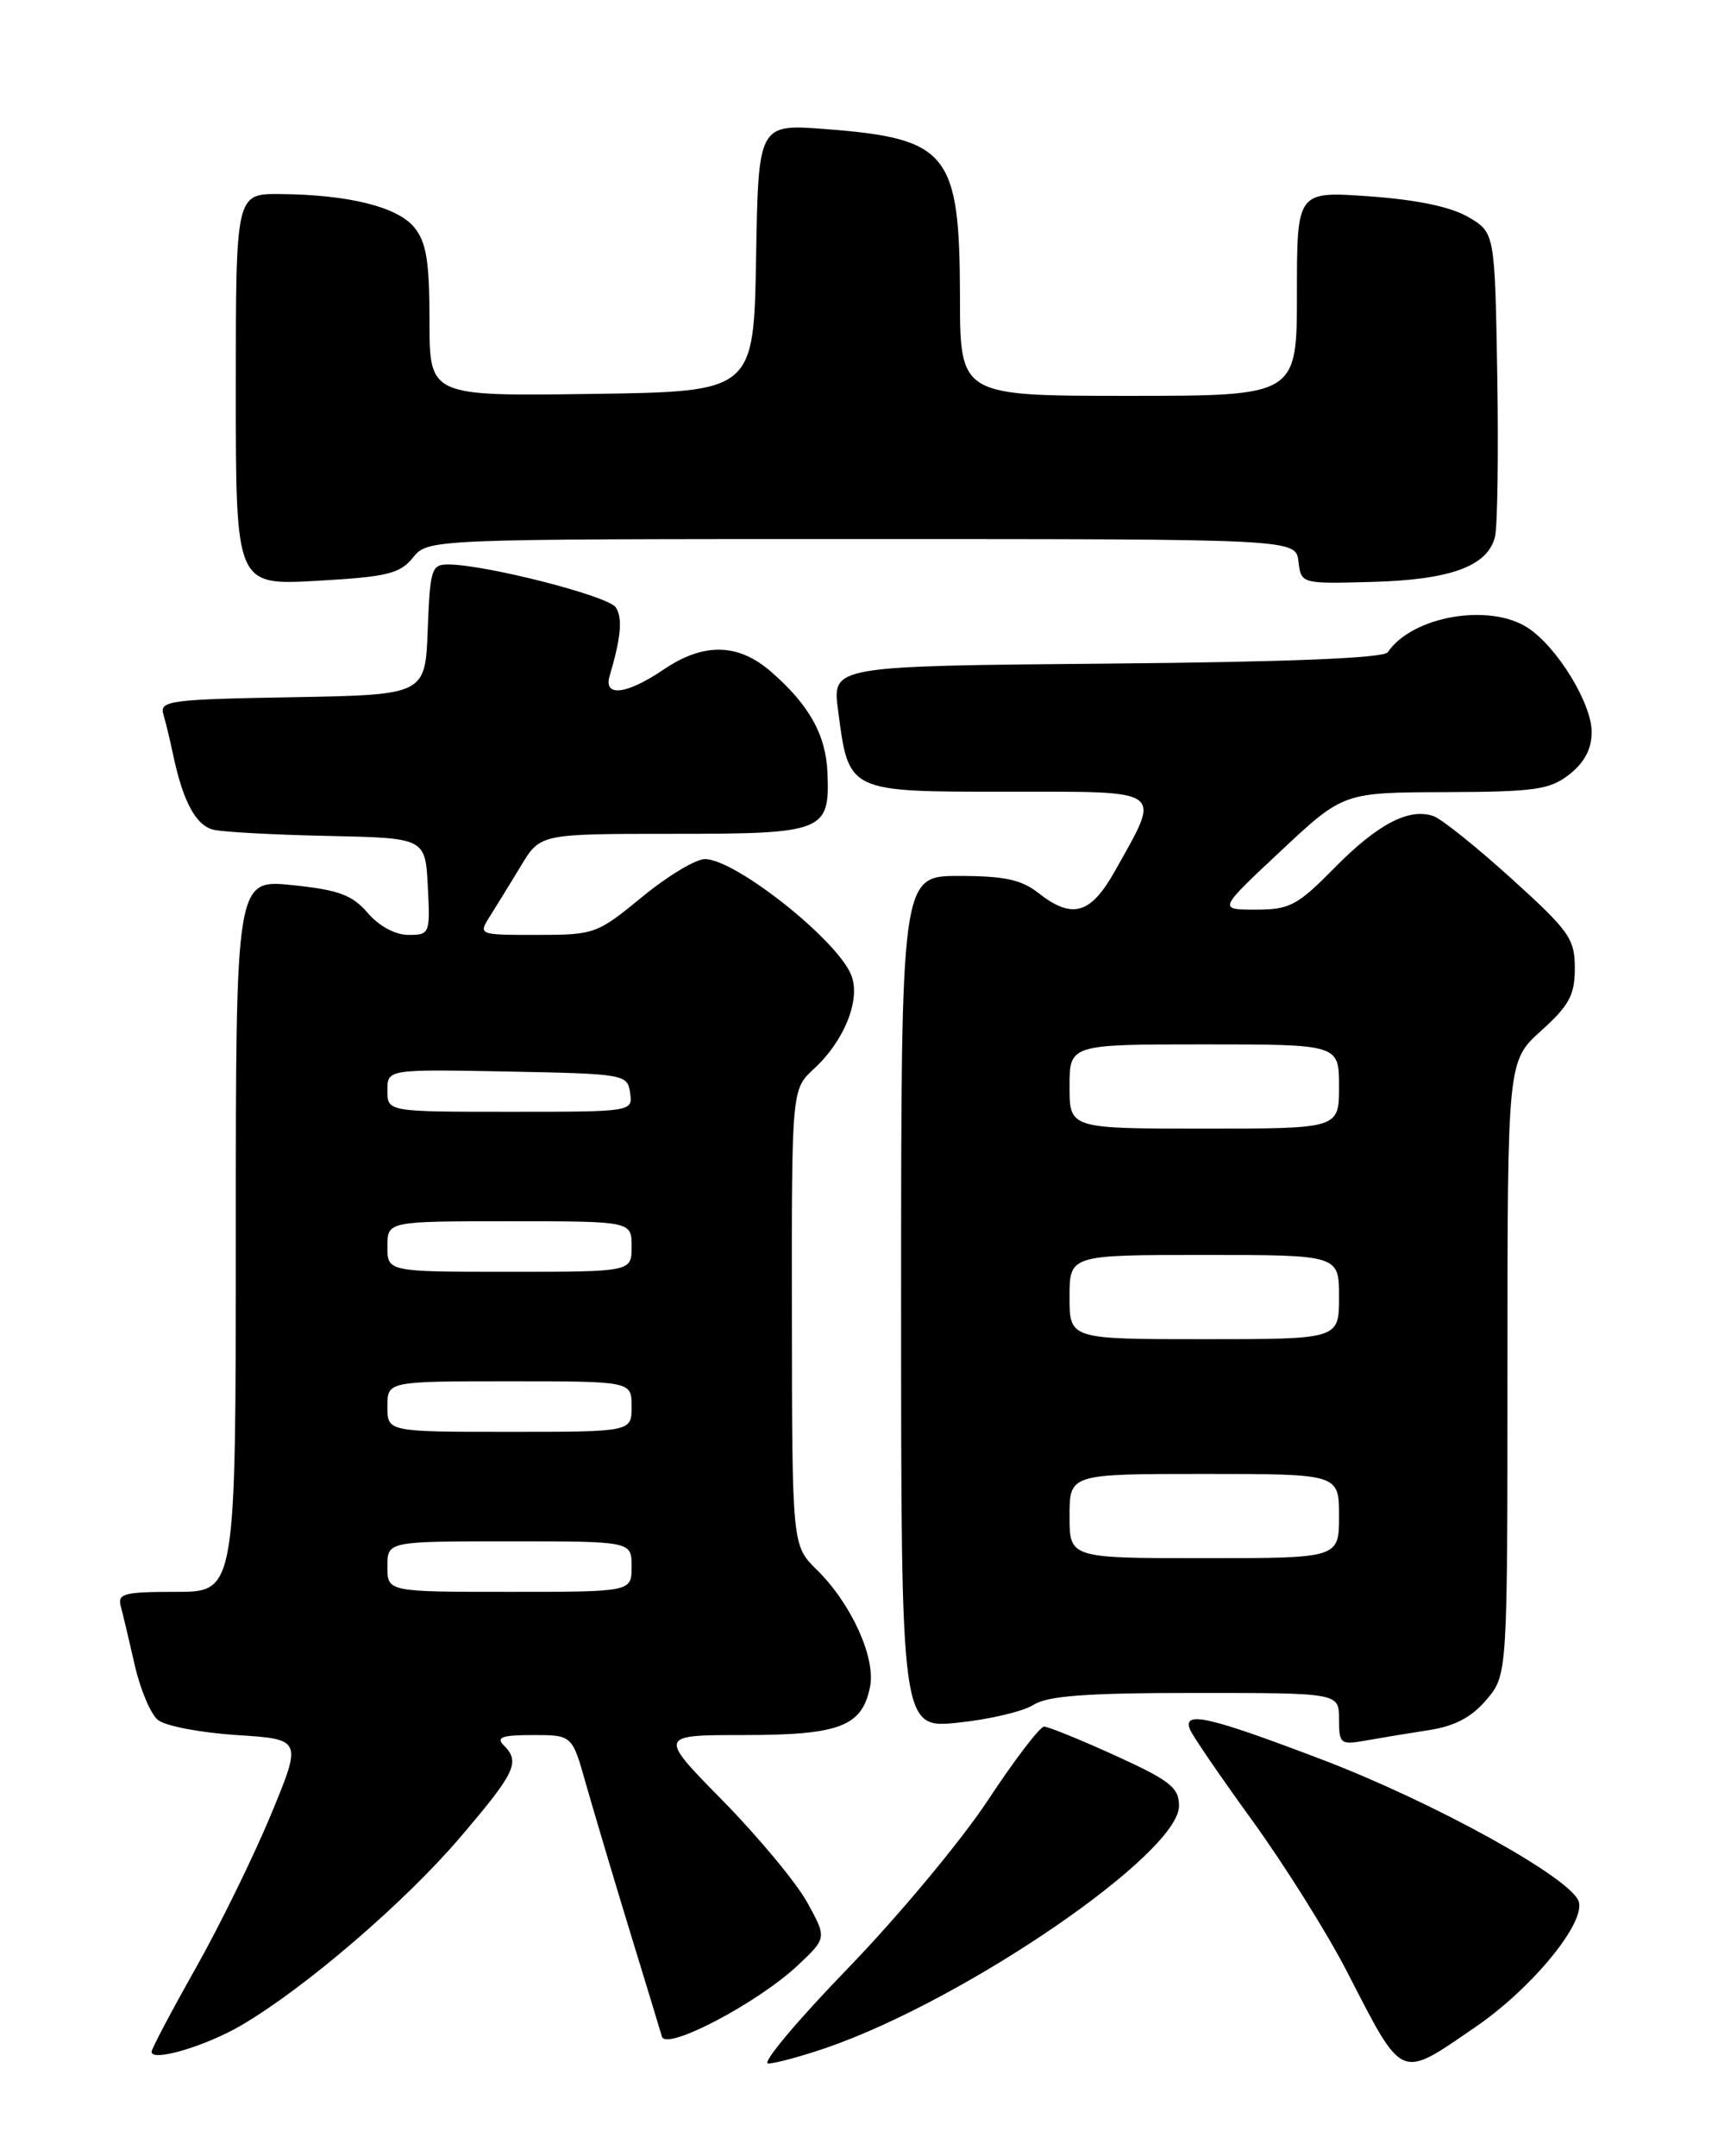 <?xml version="1.0" encoding="UTF-8" standalone="no"?>
<!DOCTYPE svg PUBLIC "-//W3C//DTD SVG 1.1//EN" "http://www.w3.org/Graphics/SVG/1.1/DTD/svg11.dtd" >
<svg xmlns="http://www.w3.org/2000/svg" xmlns:xlink="http://www.w3.org/1999/xlink" version="1.1" viewBox="0 0 204 256">
 <g >
 <path fill="currentColor"
d=" M 98.10 243.14 C 114.65 237.44 140.00 220.06 140.00 214.41 C 140.00 212.24 138.94 211.40 132.44 208.44 C 128.29 206.55 124.48 205.00 123.98 205.00 C 123.48 205.00 120.48 208.93 117.32 213.72 C 114.16 218.52 106.66 227.52 100.66 233.72 C 94.65 239.93 90.40 245.00 91.21 245.00 C 92.02 245.00 95.12 244.16 98.10 243.14 Z  M 175.15 240.70 C 181.94 236.06 188.39 228.18 187.44 225.70 C 186.35 222.87 170.24 213.98 157.13 208.97 C 143.59 203.81 140.43 203.08 141.29 205.31 C 141.56 206.03 144.91 210.92 148.72 216.18 C 152.53 221.44 157.59 229.51 159.96 234.12 C 166.67 247.14 166.11 246.89 175.15 240.70 Z  M 28.66 240.46 C 36.21 236.04 48.06 225.86 54.63 218.16 C 61.24 210.41 61.81 209.21 59.80 207.20 C 58.87 206.27 59.64 206.00 63.27 206.00 C 67.94 206.00 67.94 206.00 69.56 211.75 C 70.46 214.91 72.77 222.68 74.70 229.00 C 76.64 235.32 78.39 241.09 78.60 241.81 C 79.10 243.53 90.01 237.80 94.77 233.31 C 98.18 230.09 98.18 230.09 95.84 225.85 C 94.55 223.52 90.05 218.10 85.83 213.80 C 78.16 206.00 78.16 206.00 88.36 206.00 C 99.69 206.00 102.37 204.98 103.31 200.28 C 104.01 196.84 101.08 190.39 97.01 186.40 C 94.06 183.50 94.06 183.50 94.03 156.42 C 94.00 129.35 94.00 129.35 96.63 126.92 C 100.26 123.58 102.22 118.69 101.09 115.80 C 99.48 111.64 87.33 102.00 83.70 102.00 C 82.60 102.00 79.24 104.03 76.24 106.50 C 70.91 110.88 70.59 111.00 63.77 111.00 C 56.77 111.00 56.77 111.00 58.20 108.75 C 58.98 107.51 60.64 104.81 61.89 102.75 C 64.16 99.00 64.16 99.00 79.96 99.00 C 97.84 99.00 98.53 98.73 98.26 91.80 C 98.08 87.27 96.12 83.74 91.60 79.79 C 87.67 76.35 83.56 76.26 78.79 79.50 C 74.41 82.47 71.63 82.80 72.39 80.25 C 73.74 75.69 73.95 73.39 73.12 72.11 C 72.24 70.77 57.82 67.07 53.29 67.02 C 51.23 67.00 51.07 67.50 50.79 74.75 C 50.50 82.50 50.50 82.50 34.69 82.78 C 20.27 83.03 18.93 83.20 19.39 84.78 C 19.67 85.72 20.19 87.85 20.53 89.50 C 21.72 95.17 23.26 98.03 25.38 98.52 C 26.54 98.79 32.67 99.12 39.00 99.25 C 50.50 99.50 50.50 99.50 50.80 105.25 C 51.09 110.85 51.03 111.00 48.50 111.00 C 46.94 111.00 45.01 109.96 43.66 108.39 C 41.82 106.25 40.22 105.66 34.71 105.09 C 28.00 104.40 28.00 104.40 28.00 146.70 C 28.00 189.00 28.00 189.00 20.93 189.00 C 14.69 189.00 13.92 189.20 14.35 190.75 C 14.61 191.71 15.35 194.84 16.00 197.70 C 16.65 200.56 17.88 203.49 18.74 204.20 C 19.59 204.92 23.80 205.72 28.09 206.00 C 35.88 206.50 35.88 206.50 32.15 215.50 C 30.10 220.45 26.08 228.65 23.21 233.73 C 20.35 238.81 18.00 243.25 18.00 243.61 C 18.00 244.84 24.40 242.95 28.66 240.46 Z  M 169.77 205.40 C 172.77 204.93 174.78 203.86 176.52 201.79 C 179.00 198.85 179.00 198.85 179.00 162.42 C 179.00 125.99 179.00 125.99 183.00 122.38 C 186.34 119.37 187.00 118.13 187.00 114.95 C 187.00 111.46 186.34 110.53 179.48 104.32 C 175.35 100.58 171.19 97.24 170.23 96.90 C 167.34 95.88 163.60 97.82 158.46 103.04 C 154.05 107.52 153.14 108.00 149.11 108.00 C 144.64 108.00 144.64 108.00 152.07 101.05 C 159.50 94.09 159.50 94.09 171.62 94.05 C 182.32 94.01 184.04 93.76 186.37 91.93 C 188.15 90.53 189.00 88.90 189.00 86.91 C 189.00 83.51 184.90 76.82 181.43 74.55 C 176.87 71.56 167.68 73.15 164.79 77.44 C 164.32 78.14 152.96 78.60 131.45 78.79 C 98.82 79.08 98.82 79.08 99.51 84.29 C 100.79 94.11 100.58 94.00 119.63 94.00 C 138.53 94.00 137.91 93.54 132.44 103.33 C 129.51 108.57 127.34 109.20 123.27 106.00 C 121.29 104.44 119.22 104.00 113.87 104.00 C 107.00 104.00 107.00 104.00 107.00 154.62 C 107.00 205.23 107.00 205.23 113.75 204.53 C 117.46 204.15 121.50 203.20 122.71 202.42 C 124.40 201.34 128.97 201.00 141.96 201.00 C 159.00 201.00 159.00 201.00 159.00 204.11 C 159.00 207.07 159.15 207.19 162.25 206.64 C 164.04 206.32 167.42 205.76 169.77 205.40 Z  M 49.03 66.21 C 50.82 64.00 50.82 64.00 102.34 64.00 C 153.87 64.00 153.87 64.00 154.18 66.66 C 154.50 69.32 154.50 69.32 162.93 69.09 C 172.25 68.84 176.66 67.22 177.52 63.73 C 177.82 62.50 177.94 53.87 177.79 44.55 C 177.50 27.61 177.50 27.61 174.33 25.76 C 172.26 24.55 168.20 23.71 162.58 23.31 C 154.00 22.70 154.00 22.70 154.00 34.85 C 154.00 47.00 154.00 47.00 134.00 47.00 C 114.00 47.00 114.00 47.00 113.99 35.25 C 113.96 18.15 112.61 16.45 98.08 15.33 C 90.05 14.71 90.05 14.71 89.78 30.60 C 89.50 46.50 89.50 46.50 70.25 46.77 C 51.00 47.04 51.00 47.04 51.00 38.13 C 51.00 31.07 50.63 28.76 49.21 27.02 C 47.23 24.56 41.40 23.11 33.25 23.04 C 28.00 23.00 28.00 23.00 28.00 46.25 C 28.00 69.50 28.00 69.50 37.62 68.96 C 45.97 68.49 47.48 68.12 49.03 66.21 Z  M 46.00 186.00 C 46.00 183.00 46.00 183.00 60.50 183.00 C 75.00 183.00 75.00 183.00 75.00 186.00 C 75.00 189.00 75.00 189.00 60.50 189.00 C 46.00 189.00 46.00 189.00 46.00 186.00 Z  M 46.00 167.00 C 46.00 164.00 46.00 164.00 60.50 164.00 C 75.00 164.00 75.00 164.00 75.00 167.00 C 75.00 170.00 75.00 170.00 60.50 170.00 C 46.00 170.00 46.00 170.00 46.00 167.00 Z  M 46.00 148.00 C 46.00 145.00 46.00 145.00 60.50 145.00 C 75.00 145.00 75.00 145.00 75.00 148.00 C 75.00 151.00 75.00 151.00 60.50 151.00 C 46.00 151.00 46.00 151.00 46.00 148.00 Z  M 46.00 129.47 C 46.00 126.95 46.00 126.95 60.25 127.22 C 74.17 127.49 74.51 127.55 74.82 129.75 C 75.14 132.00 75.11 132.00 60.57 132.00 C 46.00 132.00 46.00 132.00 46.00 129.47 Z  M 127.00 180.00 C 127.00 175.00 127.00 175.00 143.00 175.00 C 159.00 175.00 159.00 175.00 159.00 180.00 C 159.00 185.00 159.00 185.00 143.00 185.00 C 127.00 185.00 127.00 185.00 127.00 180.00 Z  M 127.00 154.00 C 127.00 149.00 127.00 149.00 143.00 149.00 C 159.00 149.00 159.00 149.00 159.00 154.00 C 159.00 159.00 159.00 159.00 143.00 159.00 C 127.00 159.00 127.00 159.00 127.00 154.00 Z  M 127.00 129.00 C 127.00 124.00 127.00 124.00 143.00 124.00 C 159.00 124.00 159.00 124.00 159.00 129.00 C 159.00 134.00 159.00 134.00 143.00 134.00 C 127.00 134.00 127.00 134.00 127.00 129.00 Z "/>
</g>
</svg>